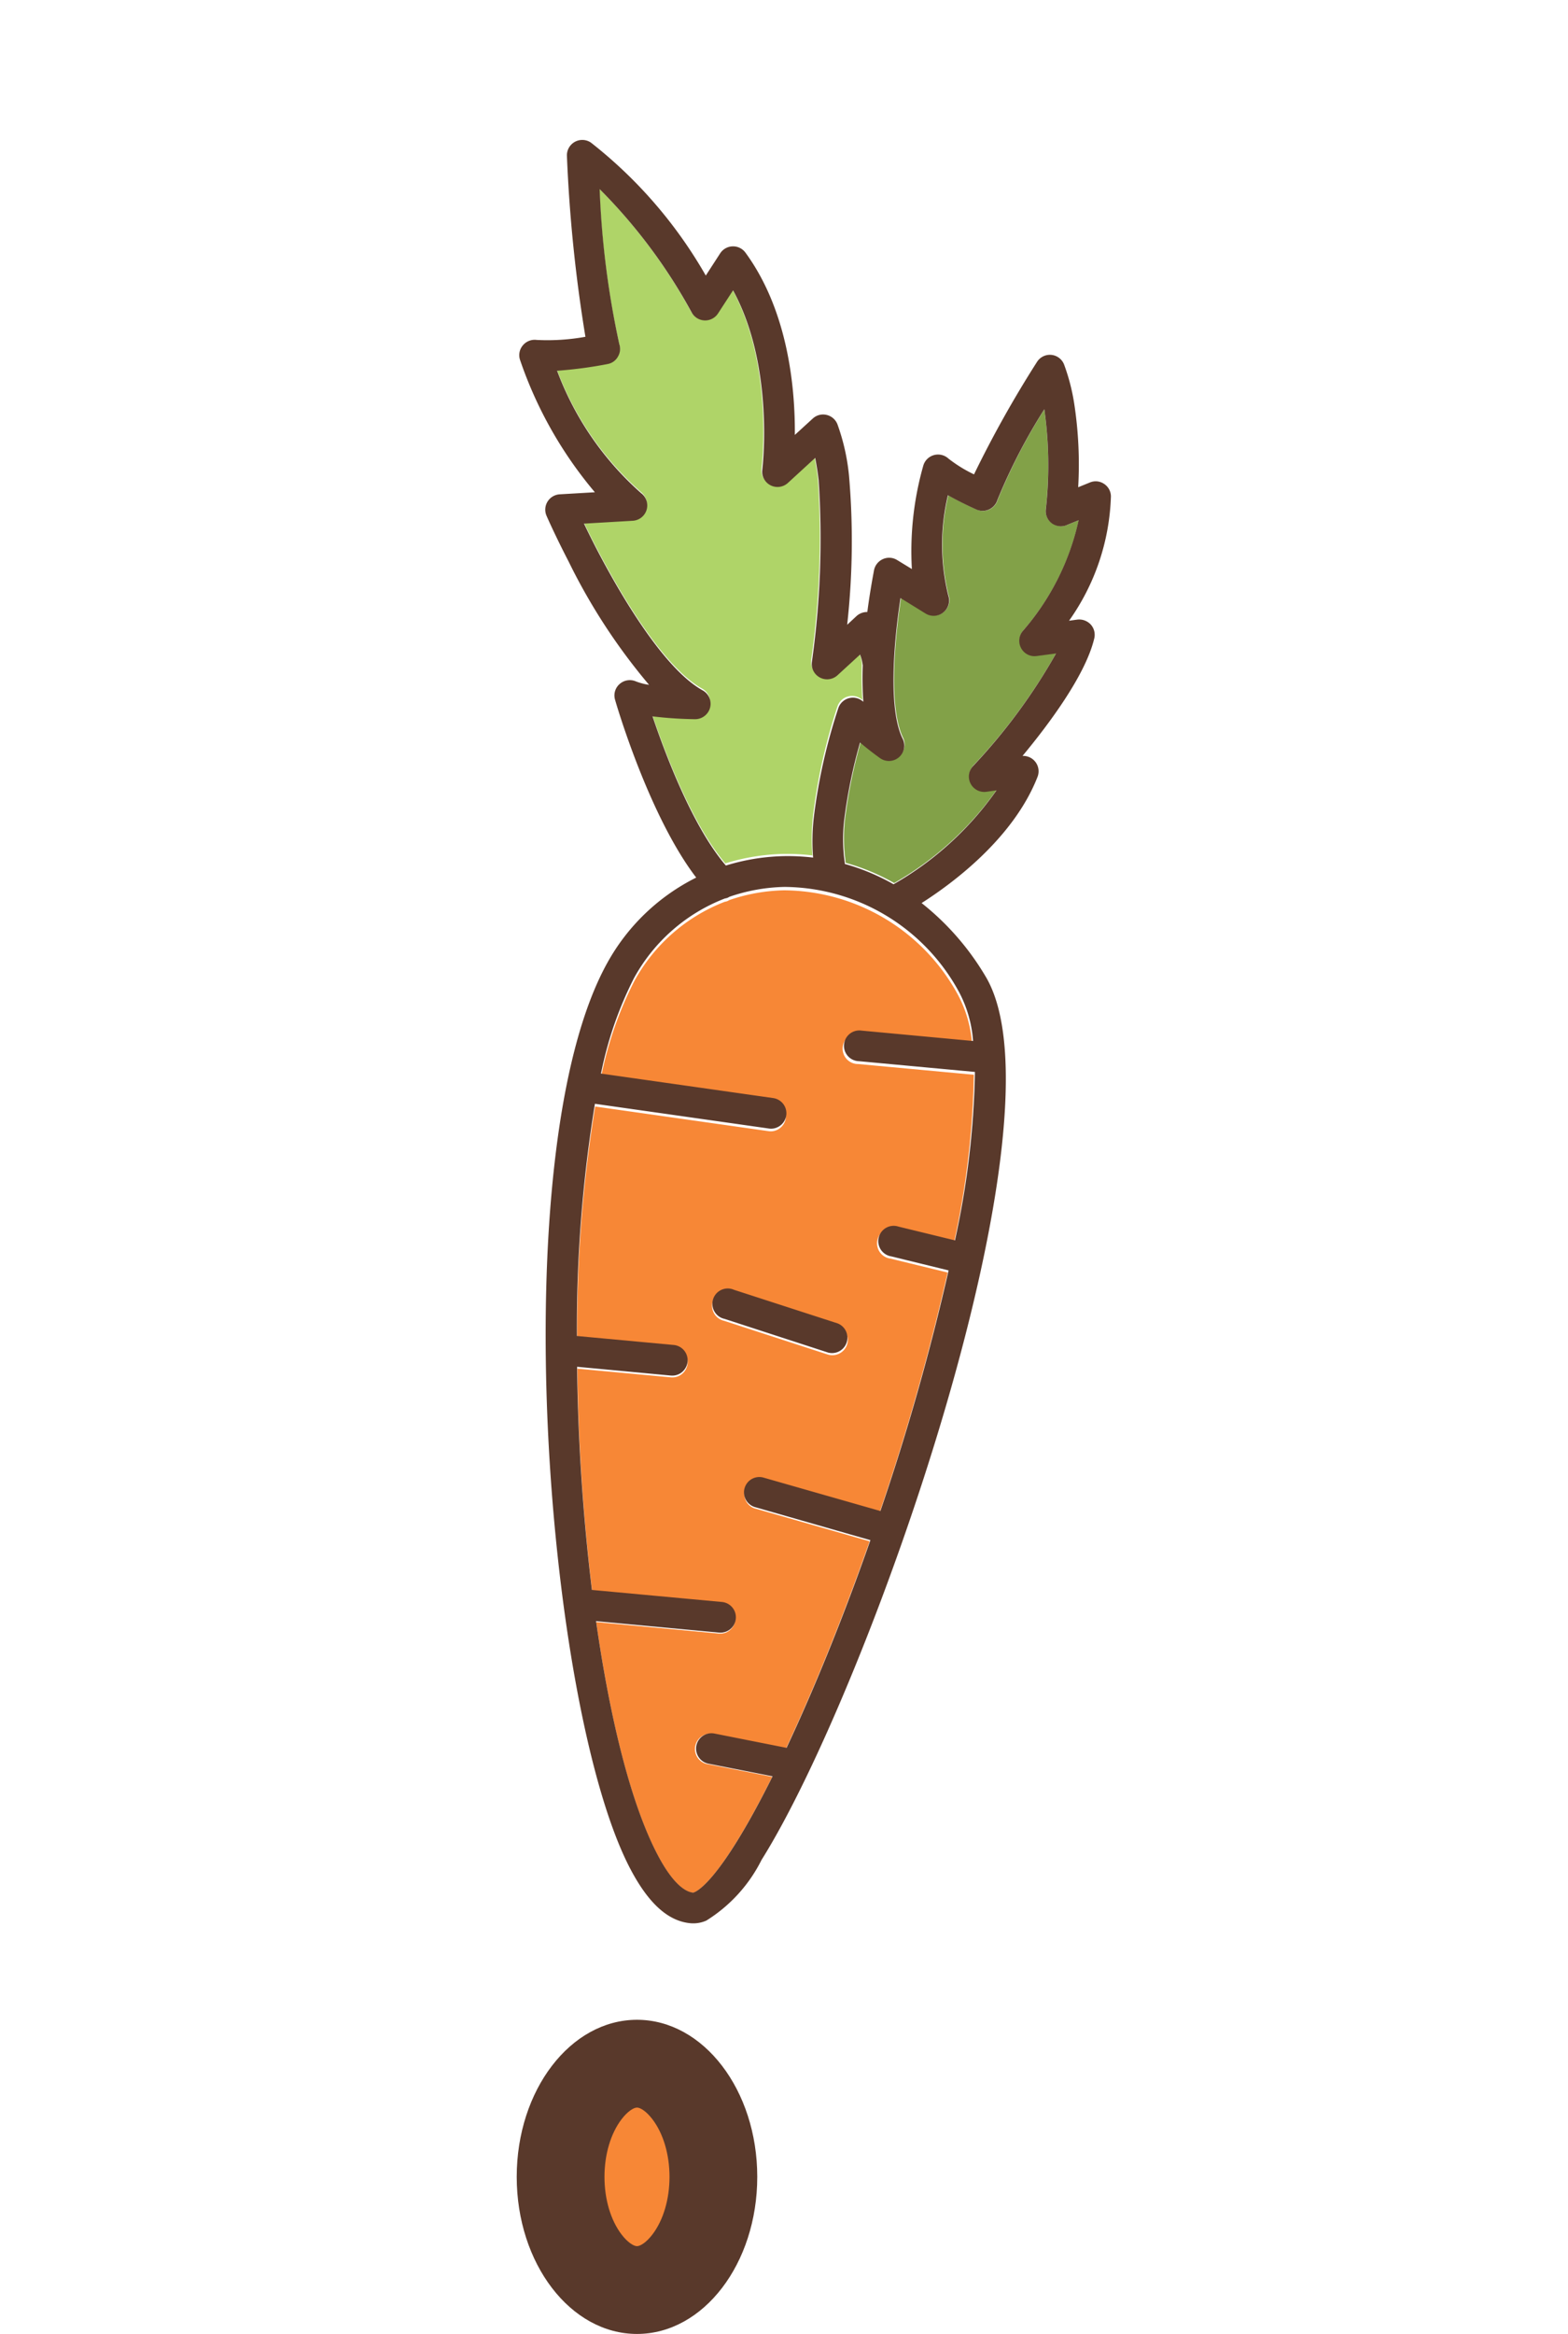 <svg xmlns="http://www.w3.org/2000/svg" width="71.472" height="106.347" viewBox="0 0 71.472 106.347"><defs><style>.a{fill:#82a148;}.b{fill:#afd468;}.c,.e{fill:#f78736;}.d{fill:#59392b;}.f,.g{stroke:none;}.g{fill:#59392b;}</style></defs><g transform="translate(-1005.666 -97)"><g transform="matrix(0.921, -0.391, 0.391, 0.921, 1005.666, 114.582)"><g transform="translate(0 0)"><path class="a" d="M15.285,5.248l.585.009A11.354,11.354,0,0,1,11.6,8.88a.7.7,0,0,0-.4.692.69.69,0,0,0,.506.613l.859.237A26.3,26.3,0,0,1,7.1,13.655a.692.692,0,0,0-.413.687.7.7,0,0,0,.511.622l.451.121A14.476,14.476,0,0,1,1.677,17.18,9.768,9.768,0,0,0,0,15.466a1.058,1.058,0,0,0,.037-.111,7.406,7.406,0,0,1,.78-1.844,23.066,23.066,0,0,1,1.974-2.847c.232.464.474.868.553.994a.7.7,0,0,0,1.291-.4c-.088-1.523,1.4-4.291,2.406-5.912l.776,1.091a.7.7,0,0,0,.752.265.689.689,0,0,0,.511-.613,9.64,9.64,0,0,1,1.765-4.2c.413.543.869,1.026.943,1.11a.7.7,0,0,0,1.05-.042A26.162,26.162,0,0,1,16.4,0,18.161,18.161,0,0,1,14.69,4.2a.7.7,0,0,0,.595,1.045Z" transform="translate(26.972 19.581)"/><path class="b" d="M9.807,24.574a15.35,15.35,0,0,0-.622,1.533.7.7,0,0,0-1.157-.181,25.841,25.841,0,0,0-2.949,4.106,9.428,9.428,0,0,0-.757,1.7,9.787,9.787,0,0,0-1.194-.581,9.6,9.6,0,0,0-2.6-.636c-.7-2.2-.557-5.713-.418-7.538a18.172,18.172,0,0,0,1.728.873.7.7,0,0,0,.831-.214.7.7,0,0,0,0-.855c-1.2-1.523-1.728-5.2-1.932-7.849C.7,14.486.68,14.073.662,13.7l2.095.748a.7.7,0,0,0,.836-1.008,13.916,13.916,0,0,1-1.342-6.6,19.26,19.26,0,0,0,2.239.618.669.669,0,0,0,.557-.13.684.684,0,0,0,.279-.5A40.008,40.008,0,0,1,7.252,0,24.573,24.573,0,0,1,8.91,6.776.7.7,0,0,0,10,7.292l1.036-.7c.39,3.939-1.937,7.979-1.965,8.021A.7.7,0,0,0,9.9,15.624l1.6-.567c-.065.316-.149.646-.246.985a39.943,39.943,0,0,1-3.507,7.478.7.7,0,0,0,.831,1.017l1.31-.464A1.993,1.993,0,0,1,9.807,24.574Z" transform="translate(21.39 2.415)"/><path class="c" d="M27.947,8.072a5.588,5.588,0,0,1-.283,2.29L23.191,7.952a.7.7,0,1,0-.659,1.226l4.658,2.508a38.529,38.529,0,0,1-3.822,6.683l-2.113-1.574a.7.7,0,1,0-.831,1.115l2.146,1.6a107.605,107.605,0,0,1-7.12,8.843l-4.315-3.493a.7.7,0,0,0-.878,1.082l4.259,3.446c-2.429,2.666-4.914,5.151-7.19,7.19L4.581,34.717a.7.7,0,1,0-.78,1.156l2.438,1.653c-.014.014-.028.023-.042.037C2.008,41.136.925,41,.856,40.978c-.427-.232-.715-1.013-.813-2.2-.218-2.578.409-6.5,1.57-10.873L6.55,30.57a.728.728,0,0,0,.334.084.7.7,0,0,0,.33-1.31l-5.22-2.81a93.391,93.391,0,0,1,3.339-9.586L9.1,18.977a.713.713,0,0,0,.334.084.706.706,0,0,0,.613-.367.7.7,0,0,0-.283-.943L5.872,15.657a63.015,63.015,0,0,1,4.872-9.382l6.832,4.12a.67.67,0,0,0,.358.1A.7.7,0,0,0,18.3,9.2L11.533,5.123a16.745,16.745,0,0,1,3.075-3.4A7.974,7.974,0,0,1,19.819,0a.582.582,0,0,0,.125.019.7.7,0,0,0,.093-.009,8.138,8.138,0,0,1,2.48.567A9.085,9.085,0,0,1,27.947,8.072ZM17.069,20.742a.7.7,0,0,0-.07-.985l-3.743-3.251a.7.7,0,1,0-.915,1.05l3.743,3.256a.707.707,0,0,0,.985-.07Z" transform="translate(1.388 34.529)"/><path class="d" d="M45,18.062a.694.694,0,0,0-1.095-.6,50.7,50.7,0,0,0-4.636,3.588,6.182,6.182,0,0,1-.792-1.118.7.7,0,0,0-1.174-.158,14.244,14.244,0,0,0-2.325,4.138l-.457-.638a.688.688,0,0,0-.568-.294.707.707,0,0,0-.578.3c-.112.172-.531.792-1.03,1.64a.72.72,0,0,0-.522-.023l-.55.2A34.6,34.6,0,0,0,34,18.891a9.573,9.573,0,0,0,.433-2.376.7.7,0,0,0-.289-.583.691.691,0,0,0-.643-.093l-1.044.368c.834-1.92,1.929-5.289,1.174-8.518a.7.7,0,0,0-1.072-.424l-1,.676A20.8,20.8,0,0,0,29.108.322a.7.7,0,0,0-1.244.135,67.605,67.605,0,0,0-2.442,7.908,9.748,9.748,0,0,1-2.1-.736.7.7,0,0,0-.676-.019.689.689,0,0,0-.377.559,18.682,18.682,0,0,0,.783,6.882l-1.514-.541a.7.7,0,0,0-.932.662c0,.112.014,1.03.112,2.316a27.284,27.284,0,0,0,1.179,6.6,2.772,2.772,0,0,1-.489-.377.7.7,0,0,0-.731-.182.689.689,0,0,0-.471.578c-.033.242-.643,5.48.238,8.9a9.439,9.439,0,0,0-5.256,2C7.423,41.081-.657,65.181.042,73.415c.149,1.757.657,2.842,1.552,3.322a1.462,1.462,0,0,0,.708.172,6.865,6.865,0,0,0,3.4-1.561c7.6-5.3,26.172-25.647,25.115-33.061a12.11,12.11,0,0,0-1.375-4.2c1.57-.261,4.981-1.053,7.106-3.225a.7.7,0,0,0-.256-1.146c1.663-.857,4.086-2.269,5.1-3.649a.7.7,0,0,0,.1-.643.723.723,0,0,0-.475-.447l-.368-.1a10.321,10.321,0,0,0,3.97-4.469.686.686,0,0,0-.065-.643.678.678,0,0,0-.573-.312l-.573-.009a18.25,18.25,0,0,0,1.319-3.565A9.169,9.169,0,0,0,45,18.062ZM21.481,25.471a18.209,18.209,0,0,0,1.733.876.707.707,0,0,0,.834-.214.7.7,0,0,0,0-.857c-1.2-1.528-1.733-5.219-1.938-7.875-.033-.443-.056-.857-.074-1.23l2.1.75a.7.7,0,0,0,.839-1.011,13.961,13.961,0,0,1-1.346-6.626,19.317,19.317,0,0,0,2.246.62.672.672,0,0,0,.559-.13.686.686,0,0,0,.279-.5,40.131,40.131,0,0,1,1.934-6.845,24.658,24.658,0,0,1,1.663,6.8.7.7,0,0,0,1.09.517l1.039-.7c.391,3.952-1.943,8.005-1.971,8.047A.7.7,0,0,0,31.3,18.1l1.6-.568c-.065.317-.149.648-.247.988a40.068,40.068,0,0,1-3.518,7.5.7.7,0,0,0,.834,1.021l1.314-.466a2,2,0,0,1-.079.5,15.41,15.41,0,0,0-.624,1.538.7.7,0,0,0-1.16-.182,25.92,25.92,0,0,0-2.959,4.119,9.463,9.463,0,0,0-.759,1.7,9.819,9.819,0,0,0-1.2-.582,9.635,9.635,0,0,0-2.6-.638C21.2,30.825,21.341,27.3,21.481,25.471Zm7.665,19.315-4.487-2.418A.7.7,0,1,0,24,43.6l4.673,2.516a38.659,38.659,0,0,1-3.835,6.705l-2.12-1.58a.7.7,0,1,0-.834,1.118l2.153,1.608a107.943,107.943,0,0,1-7.143,8.872l-4.329-3.5a.7.7,0,0,0-.881,1.086l4.273,3.458c-2.437,2.675-4.93,5.168-7.213,7.213L5.988,69.221a.7.7,0,1,0-.783,1.16L7.651,72.04c-.014.014-.028.023-.042.037-4.2,3.583-5.289,3.444-5.358,3.425-.429-.233-.718-1.016-.815-2.2-.219-2.586.41-6.524,1.575-10.909l4.953,2.67a.73.73,0,0,0,.335.084A.7.7,0,0,0,8.63,63.83L3.393,61.011a93.67,93.67,0,0,1,3.35-9.618l3.774,2.036a.715.715,0,0,0,.335.084.708.708,0,0,0,.615-.368.7.7,0,0,0-.284-.946l-3.9-2.1a63.225,63.225,0,0,1,4.888-9.413l6.854,4.133a.672.672,0,0,0,.359.1.7.7,0,0,0,.363-1.3l-6.784-4.091a16.8,16.8,0,0,1,3.084-3.416,8,8,0,0,1,5.228-1.719.585.585,0,0,0,.126.019.7.7,0,0,0,.093-.009,8.165,8.165,0,0,1,2.488.568,9.115,9.115,0,0,1,5.447,7.516A5.607,5.607,0,0,1,29.145,44.785ZM41.651,24.473a.7.7,0,0,0,.6.354l.587.009a11.391,11.391,0,0,1-4.287,3.635.7.7,0,0,0-.4.694.692.692,0,0,0,.508.615l.862.238a26.388,26.388,0,0,1-5.484,3.243.694.694,0,0,0-.415.69.7.7,0,0,0,.513.624l.452.121A14.523,14.523,0,0,1,28.6,36.8a9.8,9.8,0,0,0-1.682-1.719,1.051,1.051,0,0,0,.037-.112,7.435,7.435,0,0,1,.783-1.85,23.152,23.152,0,0,1,1.98-2.856c.233.466.475.871.554,1a.7.7,0,0,0,1.3-.405c-.089-1.528,1.407-4.306,2.414-5.932l.778,1.1a.7.7,0,0,0,.755.266.691.691,0,0,0,.513-.615,9.673,9.673,0,0,1,1.771-4.217c.415.545.871,1.03.946,1.114a.707.707,0,0,0,1.053-.042,26.246,26.246,0,0,1,3.574-2.959,18.228,18.228,0,0,1-1.715,4.217A.7.7,0,0,0,41.651,24.473Z"/><path class="d" d="M1.154.171A.7.7,0,1,0,.239,1.22L3.982,4.476A.7.7,0,0,0,4.9,3.422Z" transform="translate(13.54 50.79)"/></g></g><g class="e" transform="translate(1029.219 189.033)"><path class="f" d="M 5.482 12.315 C 3.595 12.315 2 9.953 2 7.157 C 2 4.362 3.595 2 5.482 2 C 7.37 2 8.964 4.362 8.964 7.157 C 8.964 9.953 7.37 12.315 5.482 12.315 Z"/><path class="g" d="M 5.482 4 C 5.335 4 5.061 4.163 4.781 4.529 C 4.285 5.177 4 6.135 4 7.157 C 4 8.18 4.285 9.138 4.781 9.786 C 5.061 10.151 5.335 10.315 5.482 10.315 C 5.63 10.315 5.903 10.151 6.183 9.786 C 6.68 9.138 6.964 8.18 6.964 7.157 C 6.964 6.135 6.68 5.177 6.183 4.529 C 5.903 4.163 5.63 4 5.482 4 M 5.482 -9.5367431640625e-07 C 8.51 -9.5367431640625e-07 10.964 3.204 10.964 7.157 C 10.964 11.11 8.51 14.315 5.482 14.315 C 2.454 14.315 -2.86102294921875e-06 11.11 -2.86102294921875e-06 7.157 C -2.86102294921875e-06 3.204 2.454 -9.5367431640625e-07 5.482 -9.5367431640625e-07 Z"/></g></g></svg>
